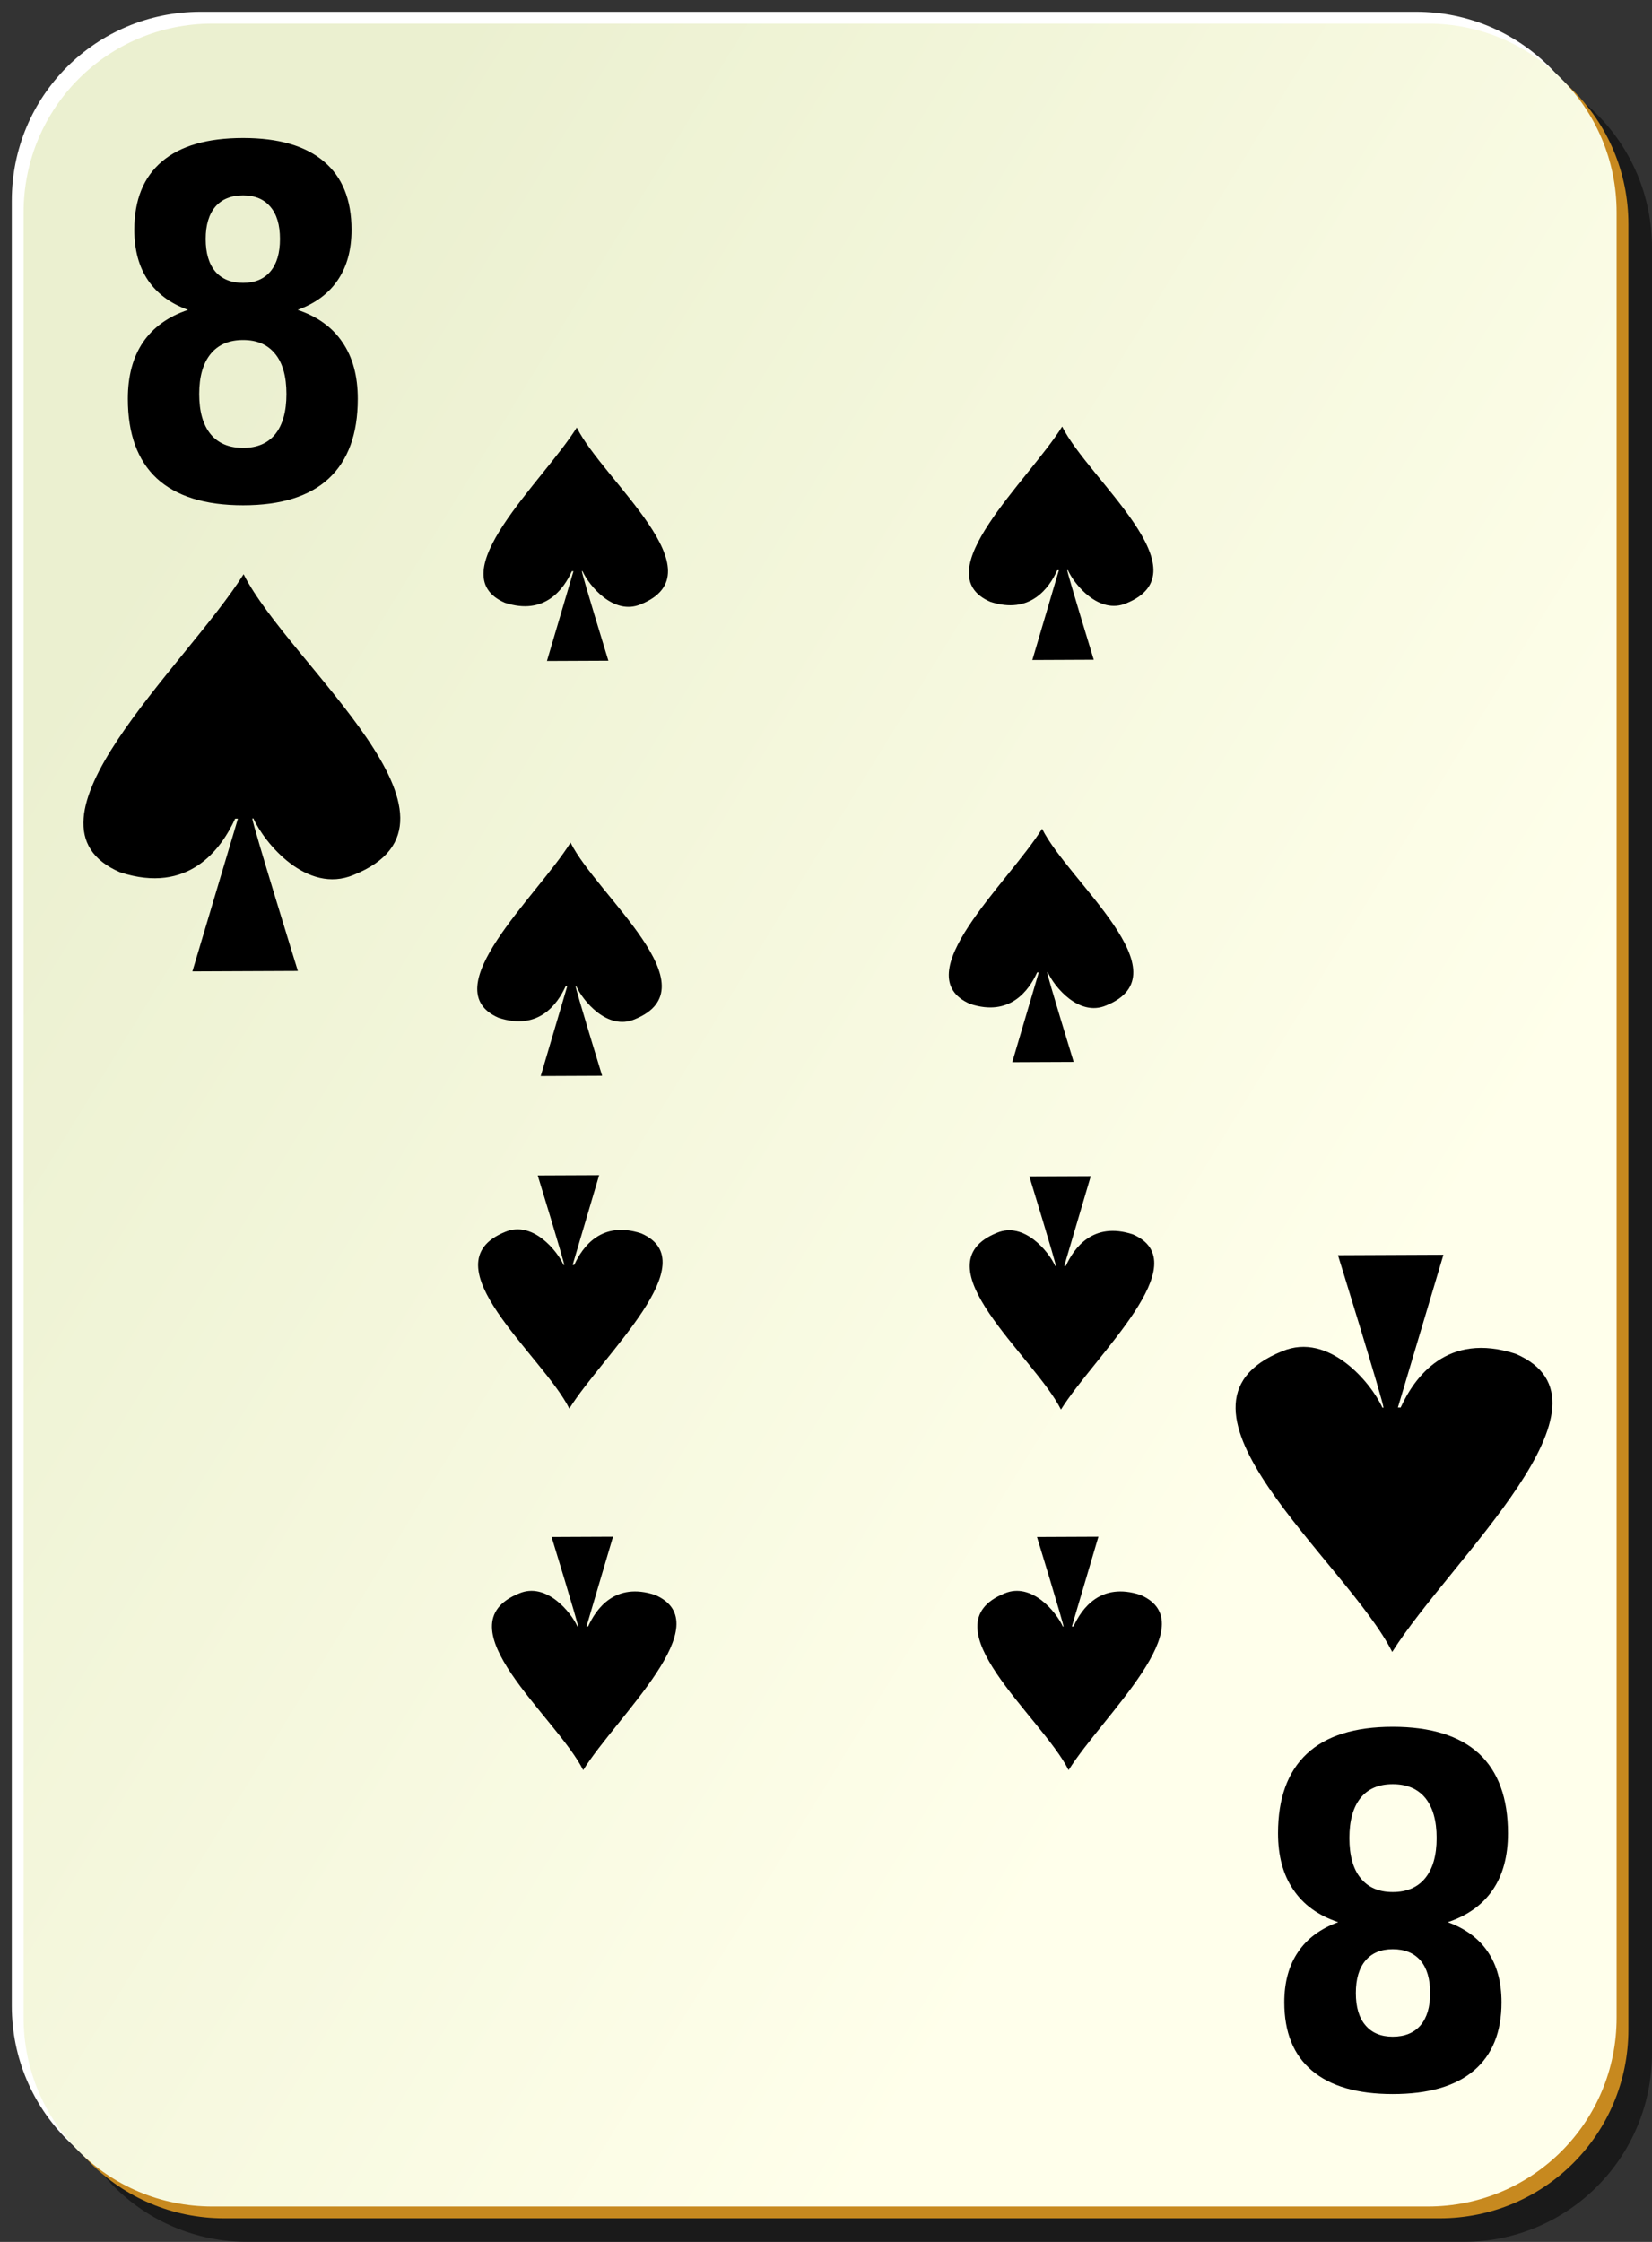 <svg xmlns="http://www.w3.org/2000/svg" xmlns:cc="http://web.resource.org/cc/" xmlns:svg="http://www.w3.org/2000/svg" xmlns:xlink="http://www.w3.org/1999/xlink" id="svg2" width="140" height="190" x="0" y="0" version="1.0"><rect width="100%" height="100%" fill="#333333" stroke="none"/><defs id="defs3"><linearGradient id="linearGradient3920"><stop id="stop3922" offset="0" style="stop-color:#fff;stop-opacity:1"/><stop id="stop3924" offset="1" style="stop-color:#fff;stop-opacity:0"/></linearGradient><linearGradient id="linearGradient2060"><stop id="stop2062" offset="0" style="stop-color:#ebf0d0;stop-opacity:1"/><stop id="stop2064" offset="1" style="stop-color:#ffffeb;stop-opacity:1"/></linearGradient><linearGradient id="linearGradient1575"><stop id="stop1576" offset="0" style="stop-color:#fff;stop-opacity:.5"/><stop id="stop1577" offset="1" style="stop-color:#fff;stop-opacity:0"/></linearGradient><linearGradient id="linearGradient4853" x1="2" x2="109" y1="63.1" y2="128.695" gradientTransform="translate(0,-1)" gradientUnits="userSpaceOnUse" xlink:href="#linearGradient2060"/><linearGradient id="linearGradient3926" x1="233.887" x2="159.435" y1="142.784" y2="209.561" gradientUnits="userSpaceOnUse" xlink:href="#linearGradient3920"/><linearGradient id="linearGradient1368" x1="233.887" x2="159.435" y1="142.784" y2="209.561" gradientUnits="userSpaceOnUse" xlink:href="#linearGradient3920"/><linearGradient id="linearGradient1366" x1="2" x2="109" y1="63.1" y2="128.695" gradientTransform="translate(0,-1)" gradientUnits="userSpaceOnUse" xlink:href="#linearGradient2060"/><linearGradient id="linearGradient1360"><stop id="stop1362" offset="0" style="stop-color:#fff;stop-opacity:.5"/><stop id="stop1364" offset="1" style="stop-color:#fff;stop-opacity:0"/></linearGradient><linearGradient id="linearGradient1354"><stop id="stop1356" offset="0" style="stop-color:#ebf0d0;stop-opacity:1"/><stop id="stop1358" offset="1" style="stop-color:#ffffeb;stop-opacity:1"/></linearGradient><linearGradient id="linearGradient1398" x1="2" x2="109" y1="63.1" y2="128.695" gradientTransform="translate(0,-1)" gradientUnits="userSpaceOnUse" xlink:href="#linearGradient2060"/><linearGradient id="linearGradient5579" x1="2" x2="109" y1="63.1" y2="128.695" gradientTransform="translate(0,-1)" gradientUnits="userSpaceOnUse" xlink:href="#linearGradient2060"/><linearGradient id="linearGradient5573"><stop id="stop5575" offset="0" style="stop-color:#ebf0d0;stop-opacity:1"/><stop id="stop5577" offset="1" style="stop-color:#ffffeb;stop-opacity:1"/></linearGradient><linearGradient id="linearGradient5567"><stop id="stop5569" offset="0" style="stop-color:#fff;stop-opacity:.5"/><stop id="stop5571" offset="1" style="stop-color:#fff;stop-opacity:0"/></linearGradient><linearGradient id="linearGradient5565" x1="2" x2="109" y1="63.1" y2="128.695" gradientTransform="translate(0,-1)" gradientUnits="userSpaceOnUse" xlink:href="#linearGradient2060"/><linearGradient id="linearGradient5563" x1="233.887" x2="159.435" y1="142.784" y2="209.561" gradientUnits="userSpaceOnUse" xlink:href="#linearGradient3920"/><linearGradient id="linearGradient5561" x1="233.887" x2="159.435" y1="142.784" y2="209.561" gradientUnits="userSpaceOnUse" xlink:href="#linearGradient3920"/><linearGradient id="linearGradient5559" x1="2" x2="109" y1="63.1" y2="128.695" gradientTransform="translate(0,-1)" gradientUnits="userSpaceOnUse" xlink:href="#linearGradient2060"/><linearGradient id="linearGradient5553"><stop id="stop5555" offset="0" style="stop-color:#fff;stop-opacity:.5"/><stop id="stop5557" offset="1" style="stop-color:#fff;stop-opacity:0"/></linearGradient><linearGradient id="linearGradient5547"><stop id="stop5549" offset="0" style="stop-color:#ebf0d0;stop-opacity:1"/><stop id="stop5551" offset="1" style="stop-color:#ffffeb;stop-opacity:1"/></linearGradient><linearGradient id="linearGradient5619" x1="2" x2="109" y1="63.1" y2="128.695" gradientTransform="translate(0,-1)" gradientUnits="userSpaceOnUse" xlink:href="#linearGradient2060"/></defs><g id="g5630"><path id="rect2070" d="M 21,5 L 124,5 C 132.864,5 140,12.136 140,21 L 140,174 C 140,182.864 132.864,190 124,190 L 21,190 C 12.136,190 5,182.864 5,174 L 5,21 C 5,12.136 12.136,5 21,5 z" style="fill:#000;fill-opacity:.498;stroke:none;stroke-width:.2;stroke-miterlimit:4;stroke-dashoffset:0;stroke-opacity:1"/><path id="rect1300" d="M 17,1 L 120,1 C 128.864,1 136,8.136 136,17 L 136,170 C 136,178.864 128.864,186 120,186 L 17,186 C 8.136,186 1,178.864 1,170 L 1,17 C 1,8.136 8.136,1 17,1 z" style="fill:#fff;fill-opacity:1;stroke:none;stroke-width:.2;stroke-miterlimit:4;stroke-dashoffset:0;stroke-opacity:1"/><path id="path5624" d="M 19,3 L 122,3 C 130.864,3 138,10.136 138,19 L 138,172 C 138,180.864 130.864,188 122,188 L 19,188 C 10.136,188 3,180.864 3,172 L 3,19 C 3,10.136 10.136,3 19,3 z" style="fill:#c7891f;fill-opacity:1;stroke:none;stroke-width:.2;stroke-miterlimit:4;stroke-dashoffset:0;stroke-opacity:1"/><path id="rect1306" d="M 18,2 L 121,2 C 129.864,2 137,9.136 137,18 L 137,171 C 137,179.864 129.864,187 121,187 L 18,187 C 9.136,187 2,179.864 2,171 L 2,18 C 2,9.136 9.136,2 18,2 z" style="fill:url(#linearGradient4853);fill-opacity:1;stroke:none;stroke-width:.2;stroke-miterlimit:4;stroke-dashoffset:0;stroke-opacity:1"/></g><g id="g1720" transform="matrix(0.593,0,0,0.239,-105.406,0.481)" style="stroke-opacity:1;stroke:none"><path id="path1722" d="M 260.176,149.597 C 255.34,168.838 240.5,201.604 249.901,211.72 C 255.608,216.376 258.323,206.844 259.473,200.533 L 259.704,200.533 L 255.914,232.368 L 264.692,232.275 C 264.692,232.275 260.91,201.672 260.902,200.501 L 260.994,200.501 C 261.923,205.658 265.448,216.334 269.326,212.268 C 280.665,200.871 263.968,168.439 260.176,149.597 z" style="fill:#000;fill-opacity:1;fill-rule:evenodd;stroke-width:.759;stroke-linecap:butt;stroke-linejoin:round;stroke-miterlimit:4"/></g><g id="g1733" transform="matrix(0.593,0,0,0.239,-64.27,0.399)" style="stroke-opacity:1;stroke:none"><path id="path1735" d="M 260.176,149.597 C 255.34,168.838 240.5,201.604 249.901,211.72 C 255.608,216.376 258.323,206.844 259.473,200.533 L 259.704,200.533 L 255.914,232.368 L 264.692,232.275 C 264.692,232.275 260.91,201.672 260.902,200.501 L 260.994,200.501 C 261.923,205.658 265.448,216.334 269.326,212.268 C 280.665,200.871 263.968,168.439 260.176,149.597 z" style="fill:#000;fill-opacity:1;fill-rule:evenodd;stroke-width:.759;stroke-linecap:butt;stroke-linejoin:round;stroke-miterlimit:4"/></g><g id="g1737" transform="matrix(0.593,0,0,0.239,-105.934,35.658)" style="stroke-opacity:1;stroke:none"><path id="path1739" d="M 260.176,149.597 C 255.34,168.838 240.5,201.604 249.901,211.72 C 255.608,216.376 258.323,206.844 259.473,200.533 L 259.704,200.533 L 255.914,232.368 L 264.692,232.275 C 264.692,232.275 260.91,201.672 260.902,200.501 L 260.994,200.501 C 261.923,205.658 265.448,216.334 269.326,212.268 C 280.665,200.871 263.968,168.439 260.176,149.597 z" style="fill:#000;fill-opacity:1;fill-rule:evenodd;stroke-width:.759;stroke-linecap:butt;stroke-linejoin:round;stroke-miterlimit:4"/></g><g id="g1741" transform="matrix(0.593,0,0,0.239,-65.973,34.483)" style="stroke-opacity:1;stroke:none"><path id="path1743" d="M 260.176,149.597 C 255.34,168.838 240.5,201.604 249.901,211.72 C 255.608,216.376 258.323,206.844 259.473,200.533 L 259.704,200.533 L 255.914,232.368 L 264.692,232.275 C 264.692,232.275 260.91,201.672 260.902,200.501 L 260.994,200.501 C 261.923,205.658 265.448,216.334 269.326,212.268 C 280.665,200.871 263.968,168.439 260.176,149.597 z" style="fill:#000;fill-opacity:1;fill-rule:evenodd;stroke-width:.759;stroke-linecap:butt;stroke-linejoin:round;stroke-miterlimit:4"/></g><g id="g1745" transform="matrix(-0.593,0,0,-0.239,202.532,155.131)" style="stroke-opacity:1;stroke:none"><path id="path1747" d="M 260.176,149.597 C 255.34,168.838 240.5,201.604 249.901,211.72 C 255.608,216.376 258.323,206.844 259.473,200.533 L 259.704,200.533 L 255.914,232.368 L 264.692,232.275 C 264.692,232.275 260.91,201.672 260.902,200.501 L 260.994,200.501 C 261.923,205.658 265.448,216.334 269.326,212.268 C 280.665,200.871 263.968,168.439 260.176,149.597 z" style="fill:#000;fill-opacity:1;fill-rule:evenodd;stroke-width:.759;stroke-linecap:butt;stroke-linejoin:round;stroke-miterlimit:4"/></g><g id="g1749" transform="matrix(-0.593,0,0,-0.239,244.196,155.213)" style="stroke-opacity:1;stroke:none"><path id="path1751" d="M 260.176,149.597 C 255.34,168.838 240.5,201.604 249.901,211.72 C 255.608,216.376 258.323,206.844 259.473,200.533 L 259.704,200.533 L 255.914,232.368 L 264.692,232.275 C 264.692,232.275 260.91,201.672 260.902,200.501 L 260.994,200.501 C 261.923,205.658 265.448,216.334 269.326,212.268 C 280.665,200.871 263.968,168.439 260.176,149.597 z" style="fill:#000;fill-opacity:1;fill-rule:evenodd;stroke-width:.759;stroke-linecap:butt;stroke-linejoin:round;stroke-miterlimit:4"/></g><g id="g1757" transform="matrix(-0.593,0,0,-0.239,244.843,185.771)" style="stroke-opacity:1;stroke:none"><path id="path1759" d="M 260.176,149.597 C 255.34,168.838 240.5,201.604 249.901,211.72 C 255.608,216.376 258.323,206.844 259.473,200.533 L 259.704,200.533 L 255.914,232.368 L 264.692,232.275 C 264.692,232.275 260.91,201.672 260.902,200.501 L 260.994,200.501 C 261.923,205.658 265.448,216.334 269.326,212.268 C 280.665,200.871 263.968,168.439 260.176,149.597 z" style="fill:#000;fill-opacity:1;fill-rule:evenodd;stroke-width:.759;stroke-linecap:butt;stroke-linejoin:round;stroke-miterlimit:4"/></g><g id="g1761" transform="matrix(-0.593,0,0,-0.239,203.707,185.771)" style="stroke-opacity:1;stroke:none"><path id="path1763" d="M 260.176,149.597 C 255.34,168.838 240.5,201.604 249.901,211.72 C 255.608,216.376 258.323,206.844 259.473,200.533 L 259.704,200.533 L 255.914,232.368 L 264.692,232.275 C 264.692,232.275 260.91,201.672 260.902,200.501 L 260.994,200.501 C 261.923,205.658 265.448,216.334 269.326,212.268 C 280.665,200.871 263.968,168.439 260.176,149.597 z" style="fill:#000;fill-opacity:1;fill-rule:evenodd;stroke-width:.759;stroke-linecap:butt;stroke-linejoin:round;stroke-miterlimit:4"/></g><path id="path5596" d="M 20.645,48.665 C 15.72,56.49 0.61,69.814 10.182,73.928 C 15.993,75.822 18.758,71.945 19.929,69.379 L 20.164,69.379 L 16.305,82.325 L 25.242,82.287 C 25.242,82.287 21.392,69.842 21.383,69.366 L 21.477,69.366 C 22.423,71.463 26.013,75.805 29.961,74.151 C 41.507,69.516 24.506,56.327 20.645,48.665 z" style="fill:#000;fill-opacity:1;fill-rule:evenodd;stroke:none;stroke-width:.48;stroke-linecap:butt;stroke-linejoin:round;stroke-miterlimit:4;stroke-opacity:1"/><path id="text1488" d="M 20.604,28.816 C 19.408,28.816 18.488,29.211 17.846,30.001 C 17.204,30.791 16.882,31.923 16.882,33.397 C 16.882,34.87 17.204,36.002 17.846,36.793 C 18.488,37.57 19.408,37.958 20.604,37.958 C 21.789,37.958 22.697,37.57 23.328,36.793 C 23.96,36.002 24.275,34.87 24.275,33.397 C 24.275,31.91 23.96,30.778 23.328,30.001 C 22.697,29.211 21.789,28.816 20.604,28.816 M 15.935,26.264 C 14.429,25.714 13.294,24.871 12.53,23.732 C 11.765,22.593 11.383,21.173 11.383,19.472 C 11.383,16.94 12.164,15.011 13.726,13.685 C 15.287,12.359 17.58,11.696 20.604,11.696 C 23.605,11.696 25.887,12.359 27.448,13.685 C 29.01,14.998 29.791,16.927 29.791,19.472 C 29.791,21.173 29.403,22.593 28.628,23.732 C 27.864,24.871 26.728,25.714 25.222,26.264 C 26.906,26.826 28.174,27.744 29.027,29.016 C 29.89,30.276 30.322,31.87 30.322,33.799 C 30.322,36.773 29.503,39.023 27.864,40.55 C 26.236,42.064 23.816,42.821 20.604,42.821 C 17.381,42.821 14.944,42.064 13.294,40.55 C 11.655,39.023 10.835,36.773 10.835,33.799 C 10.835,31.87 11.262,30.276 12.114,29.016 C 12.978,27.744 14.252,26.826 15.935,26.264 M 17.431,20.256 C 17.431,21.448 17.702,22.366 18.245,23.009 C 18.798,23.652 19.585,23.973 20.604,23.973 C 21.6,23.973 22.37,23.652 22.913,23.009 C 23.456,22.366 23.727,21.448 23.727,20.256 C 23.727,19.064 23.456,18.153 22.913,17.523 C 22.37,16.88 21.6,16.559 20.604,16.558 C 19.585,16.559 18.798,16.88 18.245,17.523 C 17.702,18.166 17.431,19.077 17.431,20.256" style="font-size:37.418;font-style:normal;font-variant:normal;font-weight:700;font-stretch:normal;fill:#000;fill-opacity:1;stroke:none;stroke-width:1px;stroke-linecap:butt;stroke-linejoin:miter;stroke-opacity:1;font-family:Bitstream Vera Sans;text-anchor:start;writing-mode:lr-tb"/><path id="path19034" d="M 117.985,140 C 122.91,132.175 138.02,118.851 128.448,114.737 C 122.637,112.843 119.872,116.72 118.701,119.286 L 118.466,119.286 L 122.325,106.34 L 113.387,106.378 C 113.387,106.378 117.238,118.823 117.246,119.299 L 117.153,119.299 C 116.207,117.202 112.617,112.86 108.669,114.514 C 97.123,119.149 114.124,132.338 117.985,140 z" style="fill:#000;fill-opacity:1;fill-rule:evenodd;stroke:none;stroke-width:.48;stroke-linecap:butt;stroke-linejoin:round;stroke-miterlimit:4;stroke-opacity:1"/><path id="text19036" d="M 118.026,160.35 C 119.222,160.35 120.142,159.955 120.784,159.165 C 121.426,158.374 121.748,157.243 121.748,155.769 C 121.748,154.295 121.426,153.164 120.784,152.373 C 120.142,151.596 119.222,151.208 118.026,151.208 C 116.841,151.208 115.933,151.596 115.302,152.373 C 114.67,153.164 114.355,154.295 114.355,155.769 C 114.355,157.256 114.67,158.388 115.302,159.165 C 115.933,159.955 116.841,160.35 118.026,160.35 M 122.695,162.902 C 124.201,163.451 125.336,164.295 126.1,165.434 C 126.865,166.573 127.247,167.993 127.247,169.694 C 127.247,172.226 126.466,174.155 124.904,175.481 C 123.343,176.807 121.05,177.47 118.026,177.47 C 115.025,177.47 112.743,176.807 111.182,175.481 C 109.62,174.168 108.839,172.239 108.839,169.694 C 108.839,167.993 109.227,166.573 110.002,165.434 C 110.766,164.295 111.902,163.451 113.408,162.902 C 111.724,162.34 110.456,161.422 109.603,160.149 C 108.74,158.89 108.308,157.296 108.308,155.367 C 108.308,152.393 109.127,150.143 110.766,148.616 C 112.394,147.102 114.814,146.345 118.026,146.345 C 121.249,146.345 123.686,147.102 125.336,148.616 C 126.975,150.143 127.795,152.393 127.795,155.367 C 127.795,157.296 127.368,158.89 126.516,160.149 C 125.652,161.422 124.378,162.34 122.695,162.902 M 121.199,168.91 C 121.199,167.718 120.928,166.8 120.385,166.157 C 119.832,165.514 119.045,165.193 118.026,165.193 C 117.03,165.193 116.26,165.514 115.717,166.157 C 115.174,166.8 114.903,167.718 114.903,168.91 C 114.903,170.102 115.174,171.013 115.717,171.643 C 116.26,172.286 117.03,172.607 118.026,172.607 C 119.045,172.607 119.832,172.286 120.385,171.643 C 120.928,171 121.199,170.089 121.199,168.91" style="font-size:37.418;font-style:normal;font-variant:normal;font-weight:700;font-stretch:normal;fill:#000;fill-opacity:1;stroke:none;stroke-width:1px;stroke-linecap:butt;stroke-linejoin:miter;stroke-opacity:1;font-family:Bitstream Vera Sans;text-anchor:start;writing-mode:lr-tb"/></svg>